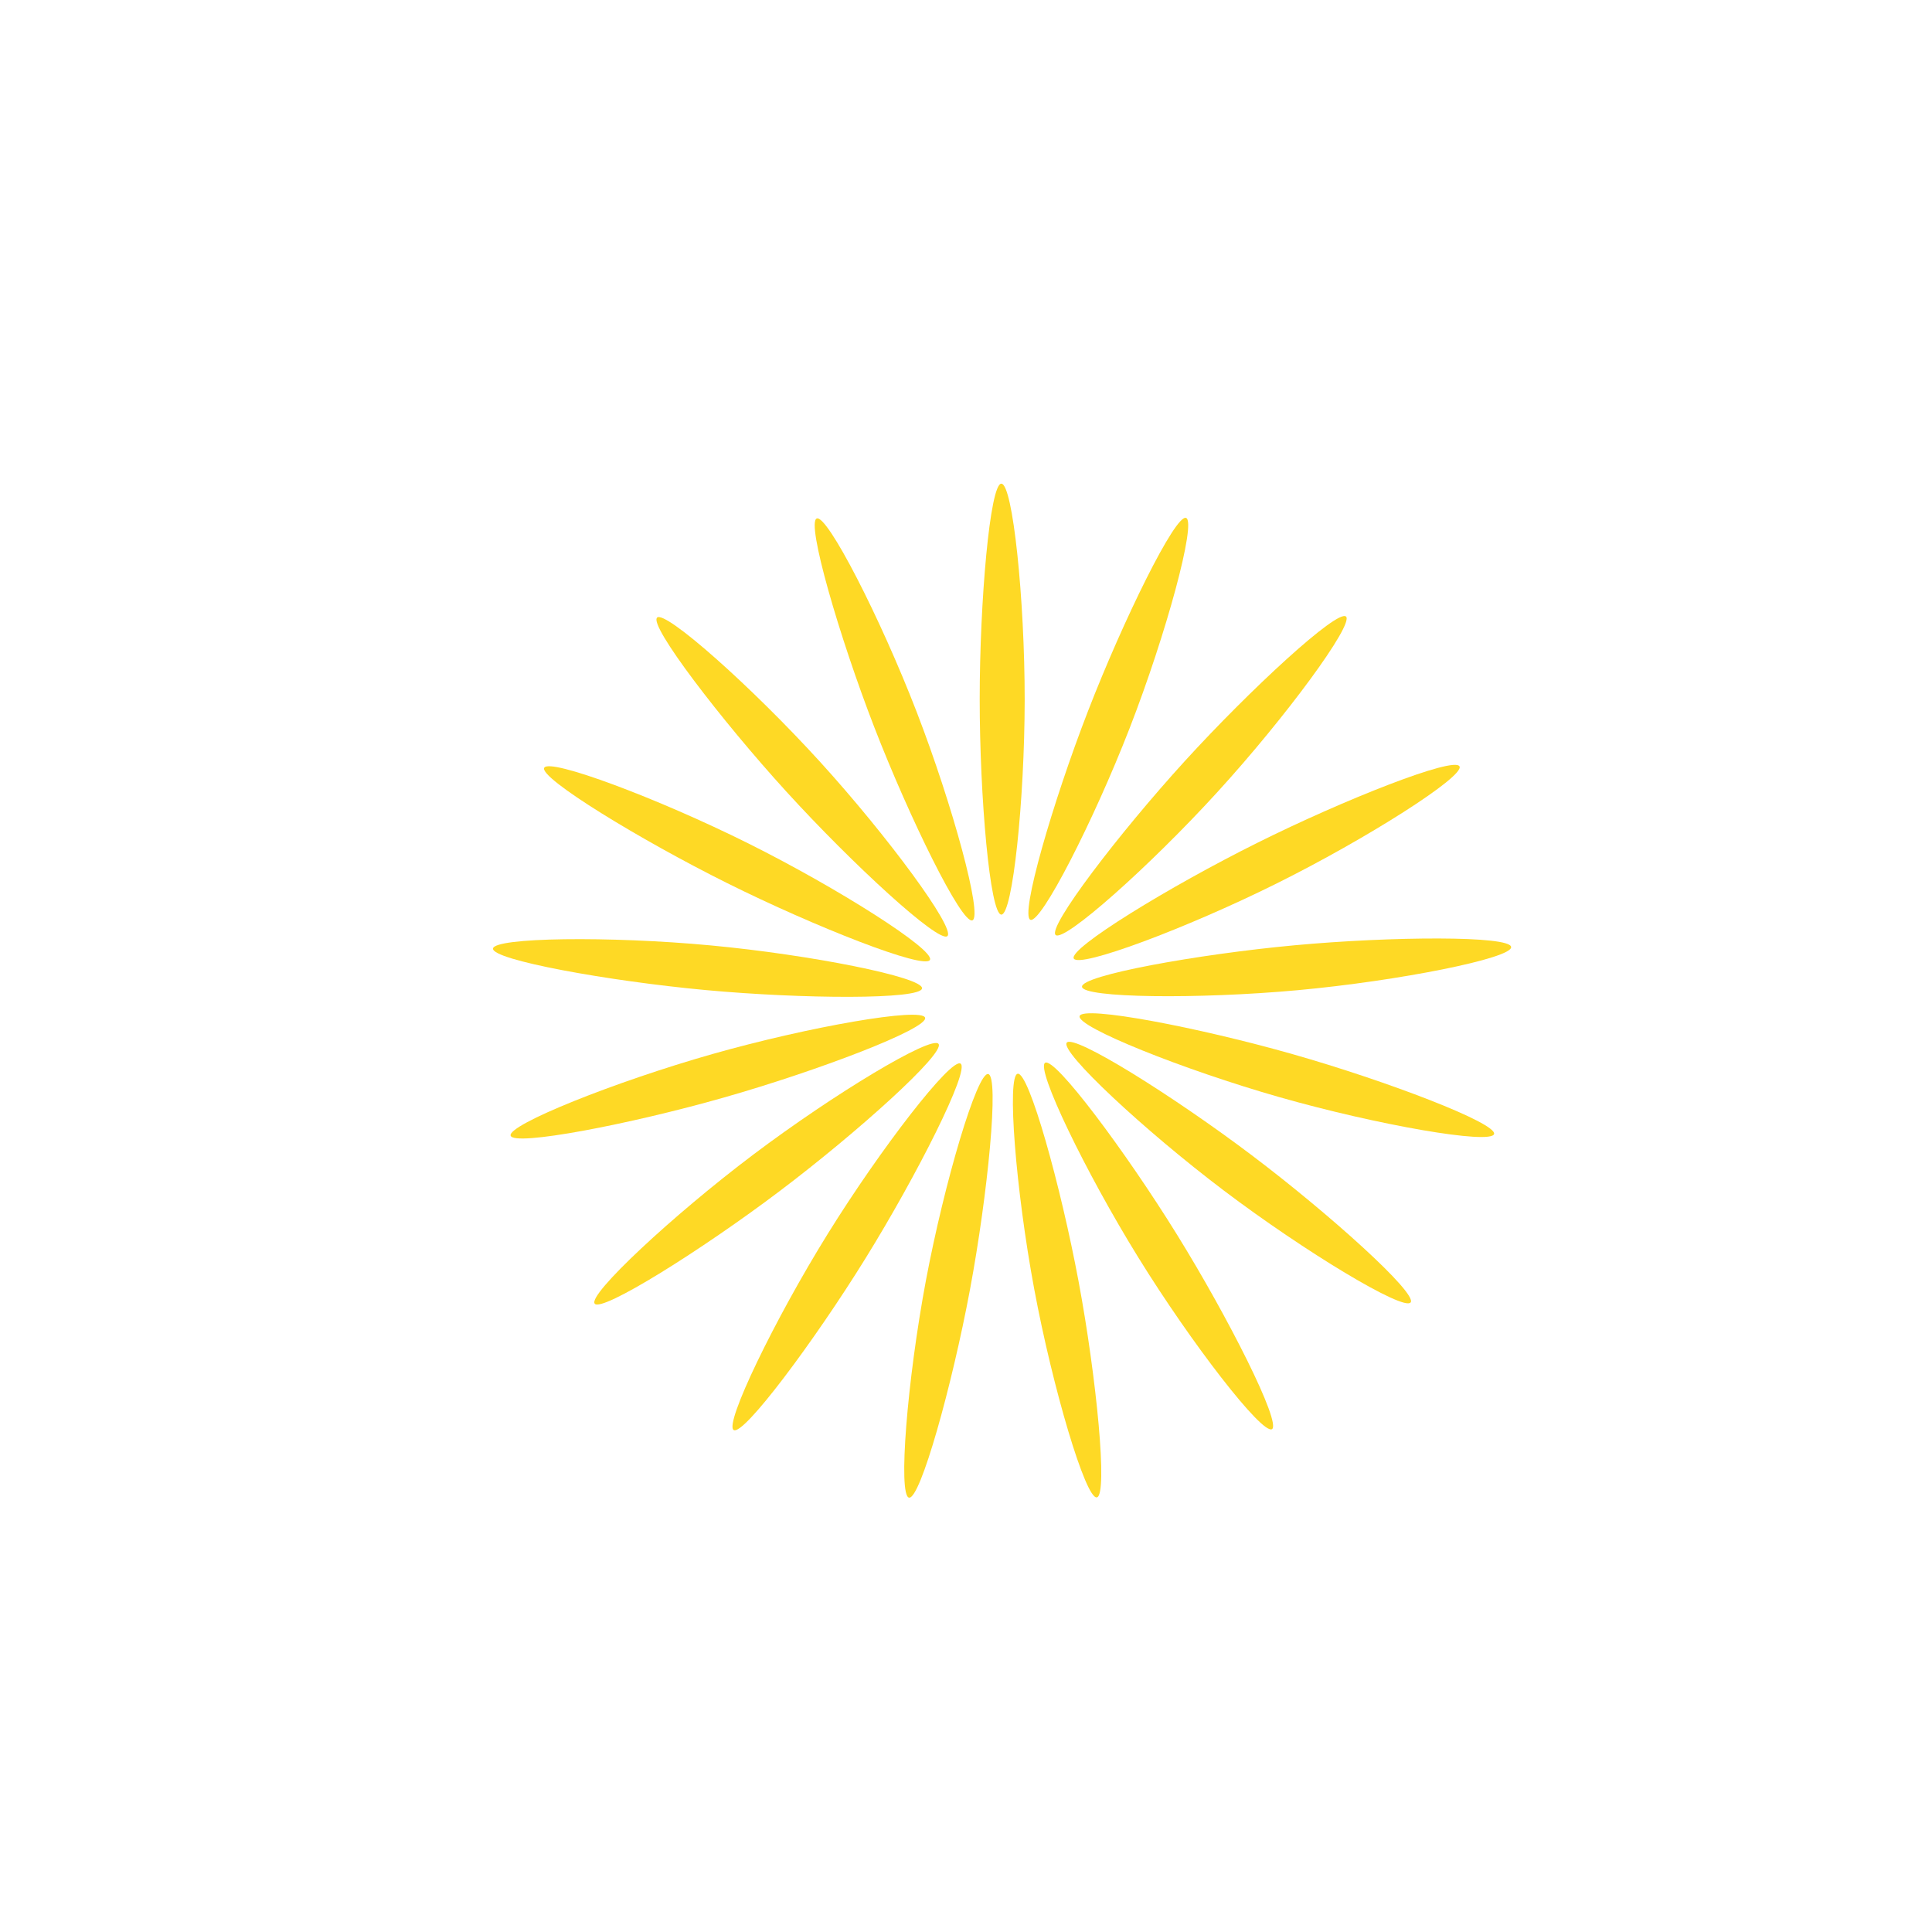 <?xml version="1.0" encoding="UTF-8"?>
<svg id="a" data-name="图层 1" xmlns="http://www.w3.org/2000/svg" width="100mm" height="100mm" viewBox="0 0 283.46 283.46">
  <g id="b" data-name="&amp;lt;径向重复&amp;gt;">
    <path d="M146.92,70.96c-1.67,0-3.18,17.31-3.18,31.62,0,14.33,1.51,31.6,3.18,31.61,1.65,0,3.4-16.75,3.42-31.44,.01-14.9-1.76-31.79-3.42-31.78Z" fill="#fed925"/>
  </g>
  <g id="c" data-name="&amp;lt;径向重复&amp;gt;">
    <path d="M174.02,75.99c-1.56-.6-9.22,14.99-14.39,28.34-5.18,13.36-10.01,30.01-8.45,30.62,1.53,.6,9.22-14.39,14.55-28.09,5.4-13.89,9.84-30.28,8.29-30.87Z" fill="#fed925"/>
  </g>
  <g id="d" data-name="&amp;lt;径向重复&amp;gt;">
    <path d="M197.48,90.46c-1.24-1.12-14.01,10.64-23.66,21.22-9.65,10.59-20.17,24.37-18.94,25.5,1.21,1.11,13.8-10.08,23.71-20.94,10.05-11,20.11-24.68,18.89-25.79Z" fill="#fed925"/>
  </g>
  <g id="e" data-name="&amp;lt;径向重复&amp;gt;">
    <path d="M214.13,112.44c-.75-1.5-16.91,4.86-29.72,11.25-12.83,6.39-27.61,15.44-26.87,16.94,.73,1.48,16.51-4.42,29.67-10.96,13.35-6.63,27.67-15.75,26.93-17.23Z" fill="#fed925"/>
  </g>
  <g id="f" data-name="&amp;lt;径向重复&amp;gt;">
    <path d="M221.71,138.94c-.16-1.67-17.53-1.57-31.78-.25-14.27,1.32-31.33,4.42-31.18,6.09,.15,1.64,16.99,1.84,31.63,.5,14.84-1.36,31.49-4.69,31.33-6.33Z" fill="#fed925"/>
  </g>
  <g id="g" data-name="&amp;lt;径向重复&amp;gt;">
    <path d="M219.21,166.39c.45-1.61-15.77-7.8-29.54-11.72-13.78-3.92-30.81-7.19-31.27-5.59-.46,1.58,15.18,7.86,29.31,11.89,14.33,4.09,31.06,7,31.5,5.41Z" fill="#fed925"/>
  </g>
  <g id="h" data-name="&amp;lt;径向重复&amp;gt;">
    <path d="M206.97,191.09c1-1.34-11.89-12.97-23.32-21.6-11.43-8.63-26.13-17.84-27.14-16.51-1,1.31,11.31,12.81,23.03,21.68,11.89,8.99,26.43,17.75,27.42,16.43Z" fill="#fed925"/>
  </g>
  <g id="i" data-name="&amp;lt;径向重复&amp;gt;">
    <path d="M186.62,209.69c1.42-.89-6.4-16.39-13.94-28.56-7.54-12.18-17.92-26.07-19.34-25.2-1.4,.86,5.92,16.03,13.65,28.53,7.83,12.68,18.23,26.1,19.64,25.22Z" fill="#fed925"/>
  </g>
  <g id="j" data-name="&amp;lt;径向重复&amp;gt;">
    <path d="M160.93,219.69c1.64-.31-.05-17.6-2.68-31.67-2.63-14.08-7.29-30.78-8.94-30.48-1.62,.3-.27,17.09,2.42,31.54,2.73,14.65,7.57,30.92,9.2,30.61Z" fill="#fed925"/>
  </g>
  <g id="k" data-name="&amp;lt;径向重复&amp;gt;">
    <path d="M133.37,219.73c1.65,.3,6.31-16.43,8.94-30.5,2.63-14.08,4.32-31.34,2.68-31.65-1.62-.31-6.42,15.84-9.14,30.28-2.75,14.65-4.11,31.57-2.48,31.87Z" fill="#fed925"/>
  </g>
  <g id="l" data-name="&amp;lt;径向重复&amp;gt;">
    <path d="M107.65,209.81c1.43,.88,11.82-13.04,19.35-25.21,7.54-12.18,15.35-27.66,13.93-28.55-1.4-.87-11.71,12.45-19.46,24.94-7.86,12.66-15.23,27.95-13.83,28.82Z" fill="#fed925"/>
  </g>
  <g id="m" data-name="&amp;lt;径向重复&amp;gt;">
    <path d="M87.25,191.27c1.01,1.33,15.73-7.89,27.15-16.52,11.43-8.63,24.31-20.25,23.3-21.59-.99-1.32-15.42,7.38-27.15,16.22-11.9,8.97-24.3,20.56-23.3,21.88Z" fill="#fed925"/>
  </g>
  <g id="n" data-name="&amp;lt;径向重复&amp;gt;">
    <path d="M74.92,166.62c.46,1.61,17.52-1.67,31.28-5.59,13.78-3.92,29.98-10.1,29.53-11.71-.45-1.58-17.04,1.31-31.18,5.32-14.34,4.07-30.09,10.39-29.63,11.98Z" fill="#fed925"/>
  </g>
  <g id="o" data-name="&amp;lt;径向重复&amp;gt;">
    <path d="M72.33,139.17c-.15,1.67,16.94,4.77,31.19,6.09,14.27,1.32,31.6,1.41,31.76-.25,.16-1.64-16.36-4.93-30.99-6.3-14.84-1.39-31.81-1.18-31.96,.47Z" fill="#fed925"/>
  </g>
  <g id="p" data-name="&amp;lt;径向重复&amp;gt;">
    <path d="M79.84,112.65c-.74,1.5,14.07,10.56,26.89,16.94,12.83,6.39,28.96,12.73,29.71,11.24,.74-1.47-13.47-10.51-26.62-17.07-13.33-6.65-29.24-12.59-29.97-11.11Z" fill="#fed925"/>
  </g>
  <g id="q" data-name="&amp;lt;径向重复&amp;gt;">
    <path d="M96.41,90.62c-1.23,1.13,9.31,14.93,18.95,25.51,9.65,10.59,22.41,22.33,23.64,21.21,1.22-1.11-8.77-14.67-18.66-25.54-10.03-11.02-22.72-22.3-23.94-21.19Z" fill="#fed925"/>
  </g>
  <g id="r" data-name="&amp;lt;径向重复&amp;gt;">
    <path d="M119.83,76.07c-1.56,.61,3.28,17.29,8.45,30.64,5.18,13.36,12.83,28.92,14.39,28.32,1.54-.59-2.88-16.85-8.17-30.56-5.37-13.9-13.13-29-14.67-28.4Z" fill="#fed925"/>
  </g>
</svg>